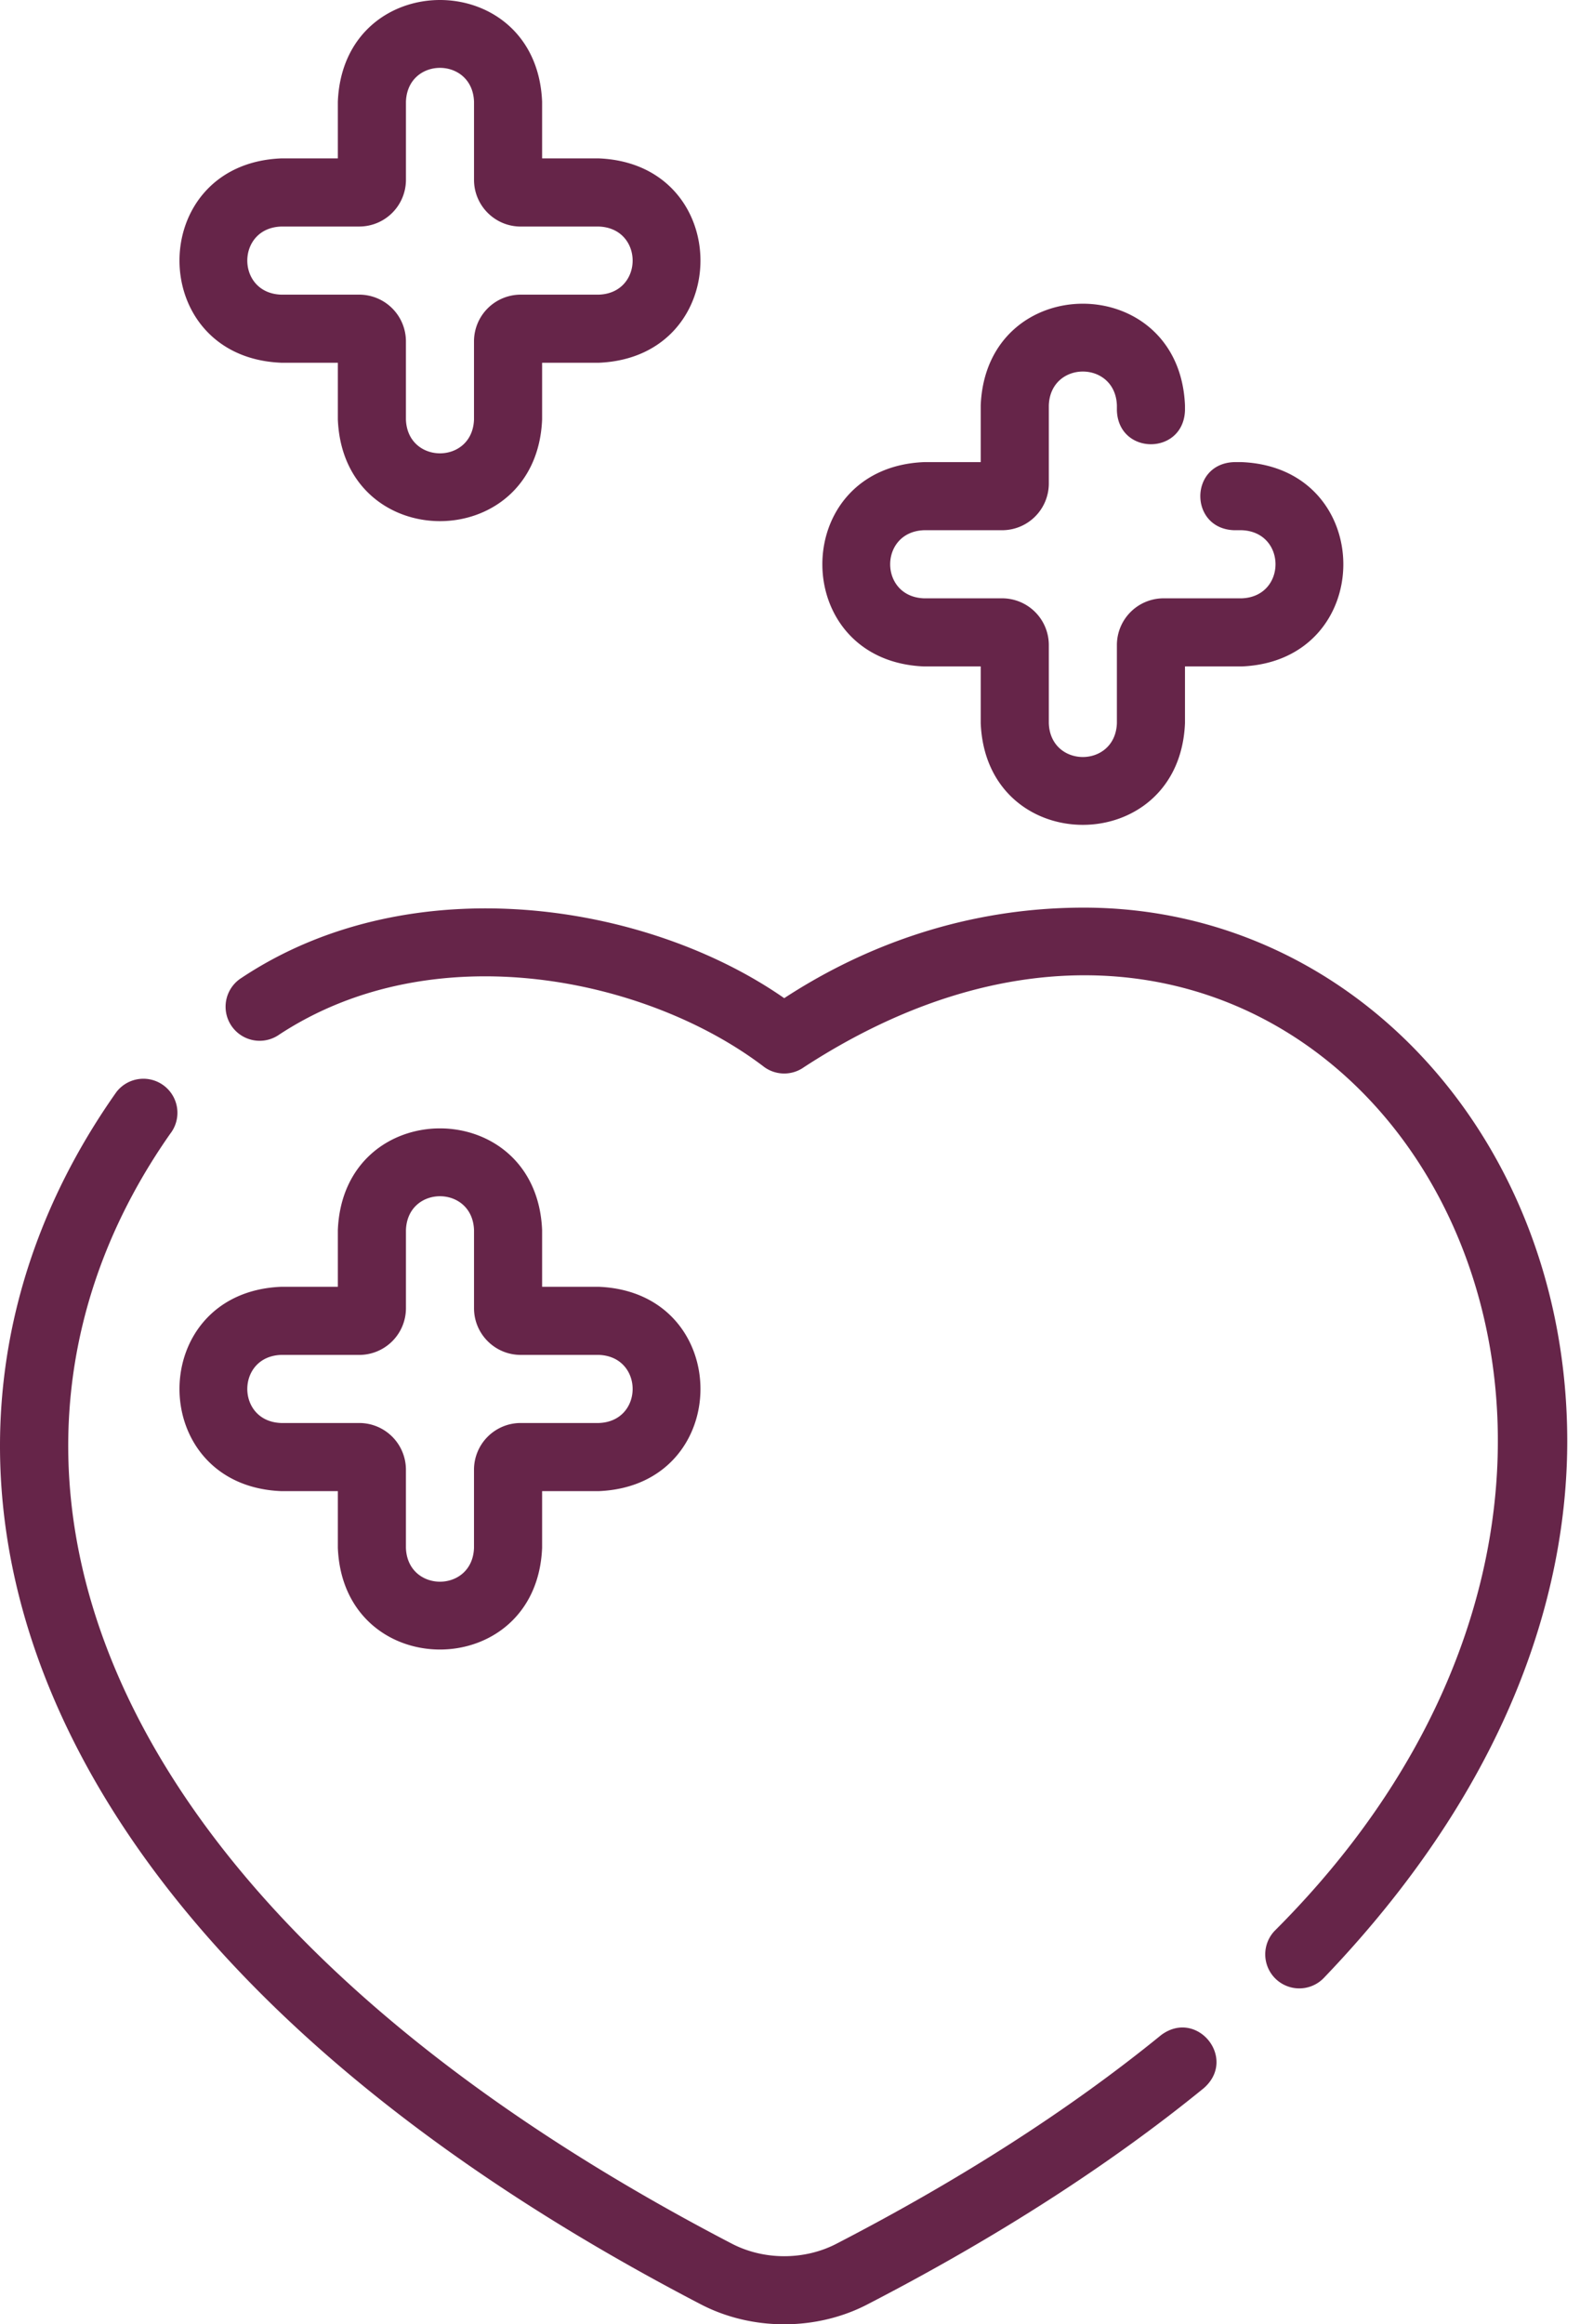 <svg width="68" height="100" fill="none" xmlns="http://www.w3.org/2000/svg"><g id="Group 34" fill="#662549"><path id="Vector" d="M46.645 39.05c-5.612 0-9.998 2-12.894 3.895-5.93-4.13-16.08-5.715-23.358-.872a1.465 1.465 0 101.563 2.48c6.7-4.453 15.942-2.467 20.941 1.359.51.366 1.197.366 1.707 0C57.386 31.087 76.78 61.19 54.861 83.069a1.465 1.465 0 102.115 2.028c8.658-9.031 10.475-17.542 10.475-23.09 0-12.873-9.14-22.957-20.806-22.957z"/><path id="Vector_2" d="M49.96 87.567c-3.892 3.17-8.575 6.18-13.925 8.949-1.4.74-3.17.74-4.573-.003C3.06 81.721-2.276 62.47 7.326 48.778a1.465 1.465 0 10-2.315-1.796C-5.62 62.03-.27 83.292 30.11 99.114c2.227 1.181 5.05 1.181 7.275.002 5.524-2.858 10.378-5.979 14.425-9.277 1.461-1.278-.306-3.445-1.851-2.272z"/><path id="Vector_3" d="M12.098 64.154h2.442v2.442c.242 5.833 8.551 5.829 8.791 0v-2.442h2.442c5.833-.242 5.829-8.55 0-8.791h-2.442v-2.442c-.242-5.833-8.551-5.829-8.791 0v2.442h-2.442c-5.833.242-5.829 8.551 0 8.791zm0-5.86h3.363a2.011 2.011 0 002.01-2.01v-3.363c.068-1.94 2.861-1.938 2.93 0v3.364c0 1.107.9 2.008 2.009 2.008h3.363c1.94.07 1.939 2.863 0 2.93H22.41a2.011 2.011 0 00-2.01 2.01v3.363c-.068 1.94-2.861 1.939-2.93 0v-3.363a2.011 2.011 0 00-2.009-2.01h-3.363c-1.94-.068-1.939-2.861 0-2.93z"/><path id="Vector_4" d="M39.766 28.673h2.442v2.442c.242 5.833 8.55 5.829 8.791 0v-2.442h2.442c5.833-.242 5.829-8.55 0-8.791h-.327c-1.94.067-1.939 2.864 0 2.93h.327c1.94.07 1.938 2.862 0 2.93h-3.364a2.011 2.011 0 00-2.008 2.01v3.363c-.07 1.94-2.863 1.939-2.93 0v-3.363a2.011 2.011 0 00-2.01-2.01h-3.363c-1.94-.068-1.939-2.861 0-2.93h3.363a2.011 2.011 0 002.01-2.009V17.44c.068-1.94 2.861-1.939 2.93 0v.218c.067 1.94 2.864 1.939 2.93 0v-.218c-.242-5.833-8.551-5.829-8.791 0v2.442h-2.442c-5.833.242-5.829 8.551 0 8.791z"/><path id="Vector_5" d="M12.098 15.607h2.442v2.442c.242 5.832 8.551 5.828 8.791 0v-2.442h2.442c5.833-.243 5.829-8.552 0-8.792h-2.442V4.373c-.242-5.833-8.551-5.828-8.791 0v2.442h-2.442c-5.833.242-5.829 8.551 0 8.791zm0-5.861h3.363a2.011 2.011 0 002.01-2.01V4.374c.068-1.94 2.861-1.938 2.93 0v3.364c0 1.107.9 2.009 2.009 2.009h3.363c1.94.069 1.939 2.862 0 2.93H22.41a2.011 2.011 0 00-2.01 2.009v3.364c-.068 1.94-2.861 1.938-2.93 0v-3.364a2.011 2.011 0 00-2.009-2.009h-3.363c-1.94-.069-1.939-2.862 0-2.93z"/></g></svg>